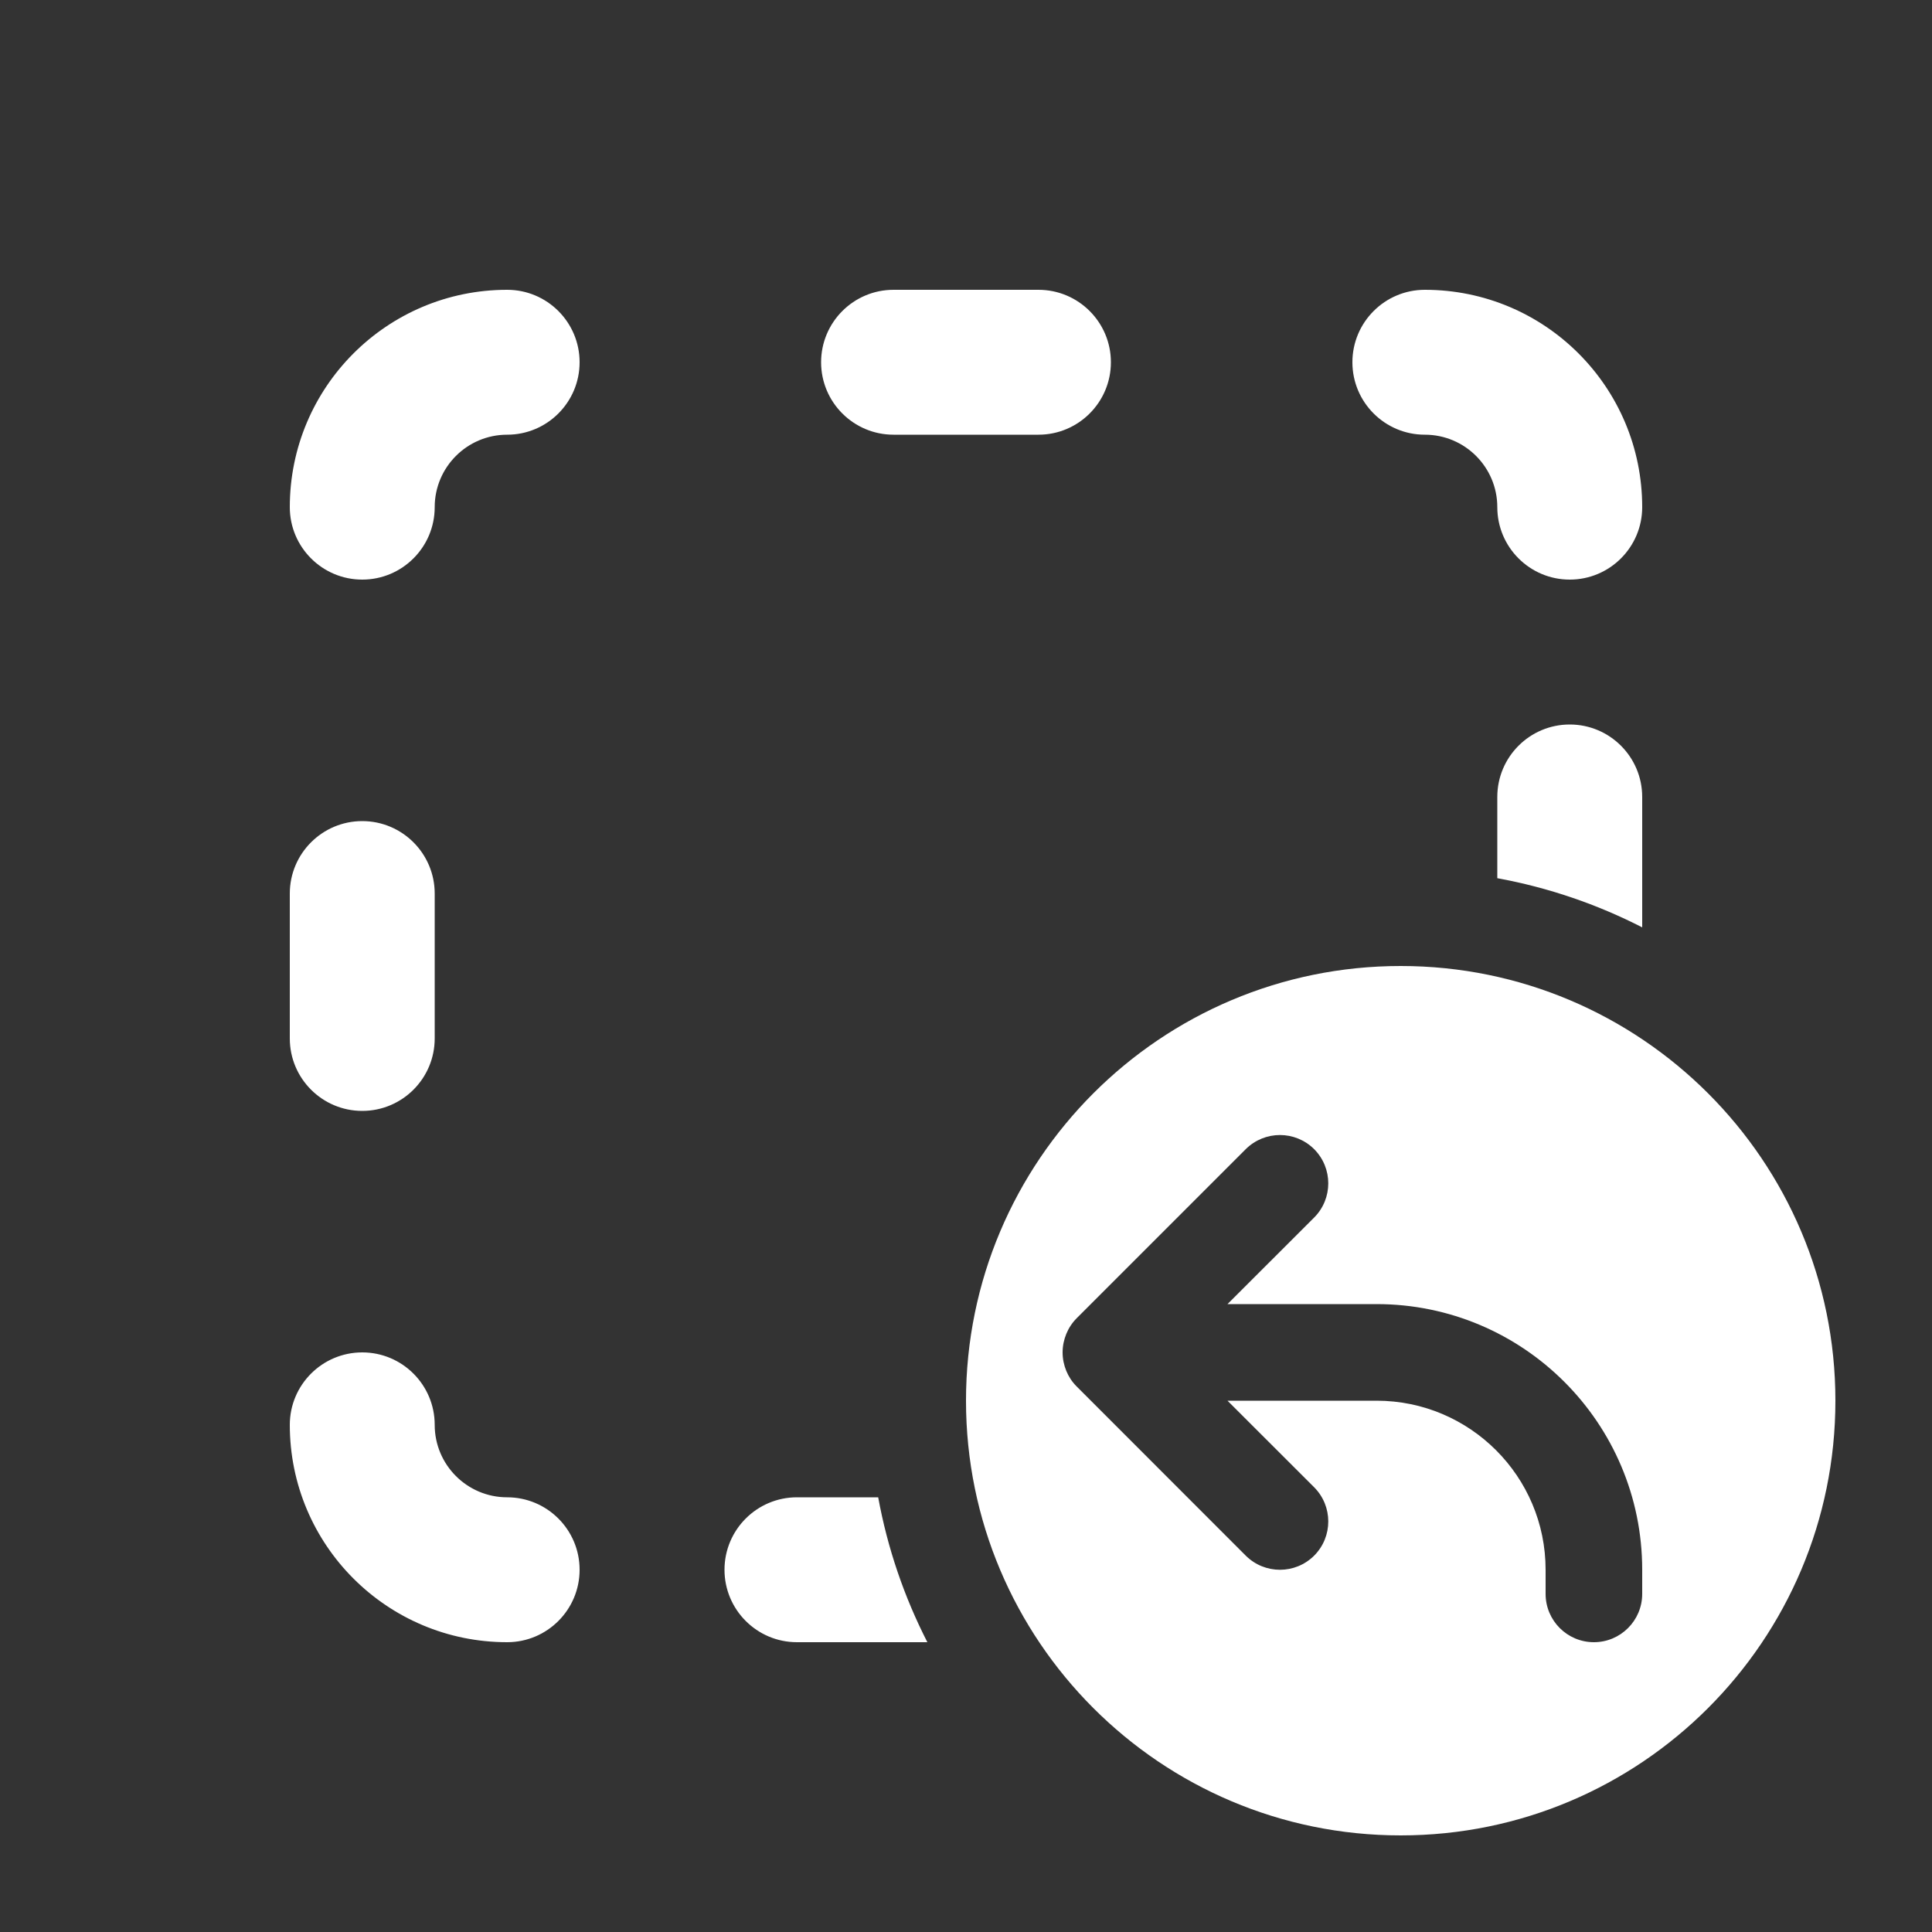 <svg width="20" height="20" viewBox="0 0 20 20" fill="none" xmlns="http://www.w3.org/2000/svg">
<rect x="0" y="0" width="20" height="20" fill="#333333" stroke="none"/>
<path d="M9.25 3C8.836 3 8.5 3.336 8.5 3.75C8.5 4.164 8.836 4.5 9.25 4.5H10.75C11.164 4.5 11.5 4.164 11.5 3.75C11.5 3.336 11.164 3 10.75 3H9.25ZM3 10.75C3 11.164 3.336 11.5 3.75 11.5C4.164 11.5 4.5 11.164 4.5 10.75L4.5 9.25C4.5 8.836 4.164 8.5 3.75 8.5C3.336 8.5 3 8.836 3 9.25V10.75ZM7.5 16.25C7.5 15.836 7.836 15.5 8.25 15.5H9.091C9.188 16.031 9.362 16.535 9.6 17H8.25C7.836 17 7.5 16.664 7.5 16.25ZM15.5 9.091C16.031 9.188 16.535 9.362 17 9.6V8.25C17 7.836 16.664 7.5 16.25 7.5C15.836 7.5 15.5 7.836 15.5 8.25V9.091ZM6 3.75C6 3.336 5.664 3 5.25 3C4.007 3 3 4.007 3 5.25C3 5.664 3.336 6 3.75 6C4.164 6 4.5 5.664 4.5 5.25C4.5 4.836 4.836 4.5 5.25 4.5C5.664 4.5 6 4.164 6 3.75ZM5.25 17C5.664 17 6 16.664 6 16.25C6 15.836 5.664 15.5 5.25 15.5C4.836 15.5 4.5 15.164 4.5 14.75C4.5 14.336 4.164 14 3.75 14C3.336 14 3 14.336 3 14.75C3 15.993 4.007 17 5.25 17ZM14 3.75C14 3.336 14.336 3 14.75 3C15.993 3 17 4.007 17 5.25C17 5.664 16.664 6 16.25 6C15.836 6 15.5 5.664 15.5 5.25C15.5 4.836 15.164 4.5 14.75 4.5C14.336 4.5 14 4.164 14 3.75ZM14.5 19C16.985 19 19 16.985 19 14.5C19 12.015 16.985 10 14.5 10C12.015 10 10 12.015 10 14.5C10 16.985 12.015 19 14.5 19ZM13.604 12.604L12.707 13.5H14.25C15.769 13.5 17 14.731 17 16.25V16.5C17 16.776 16.776 17 16.5 17C16.224 17 16 16.776 16 16.5V16.25C16 15.284 15.216 14.5 14.25 14.5H12.707L13.604 15.396C13.799 15.592 13.799 15.908 13.604 16.104C13.408 16.299 13.092 16.299 12.896 16.104L11.144 14.351C11.097 14.304 11.062 14.249 11.038 14.191C11.014 14.132 11 14.068 11 14C11 13.932 11.014 13.868 11.038 13.809C11.062 13.75 11.098 13.694 11.146 13.646L12.896 11.896C13.092 11.701 13.408 11.701 13.604 11.896C13.799 12.092 13.799 12.408 13.604 12.604Z" fill="#ffffff"/>
</svg>
